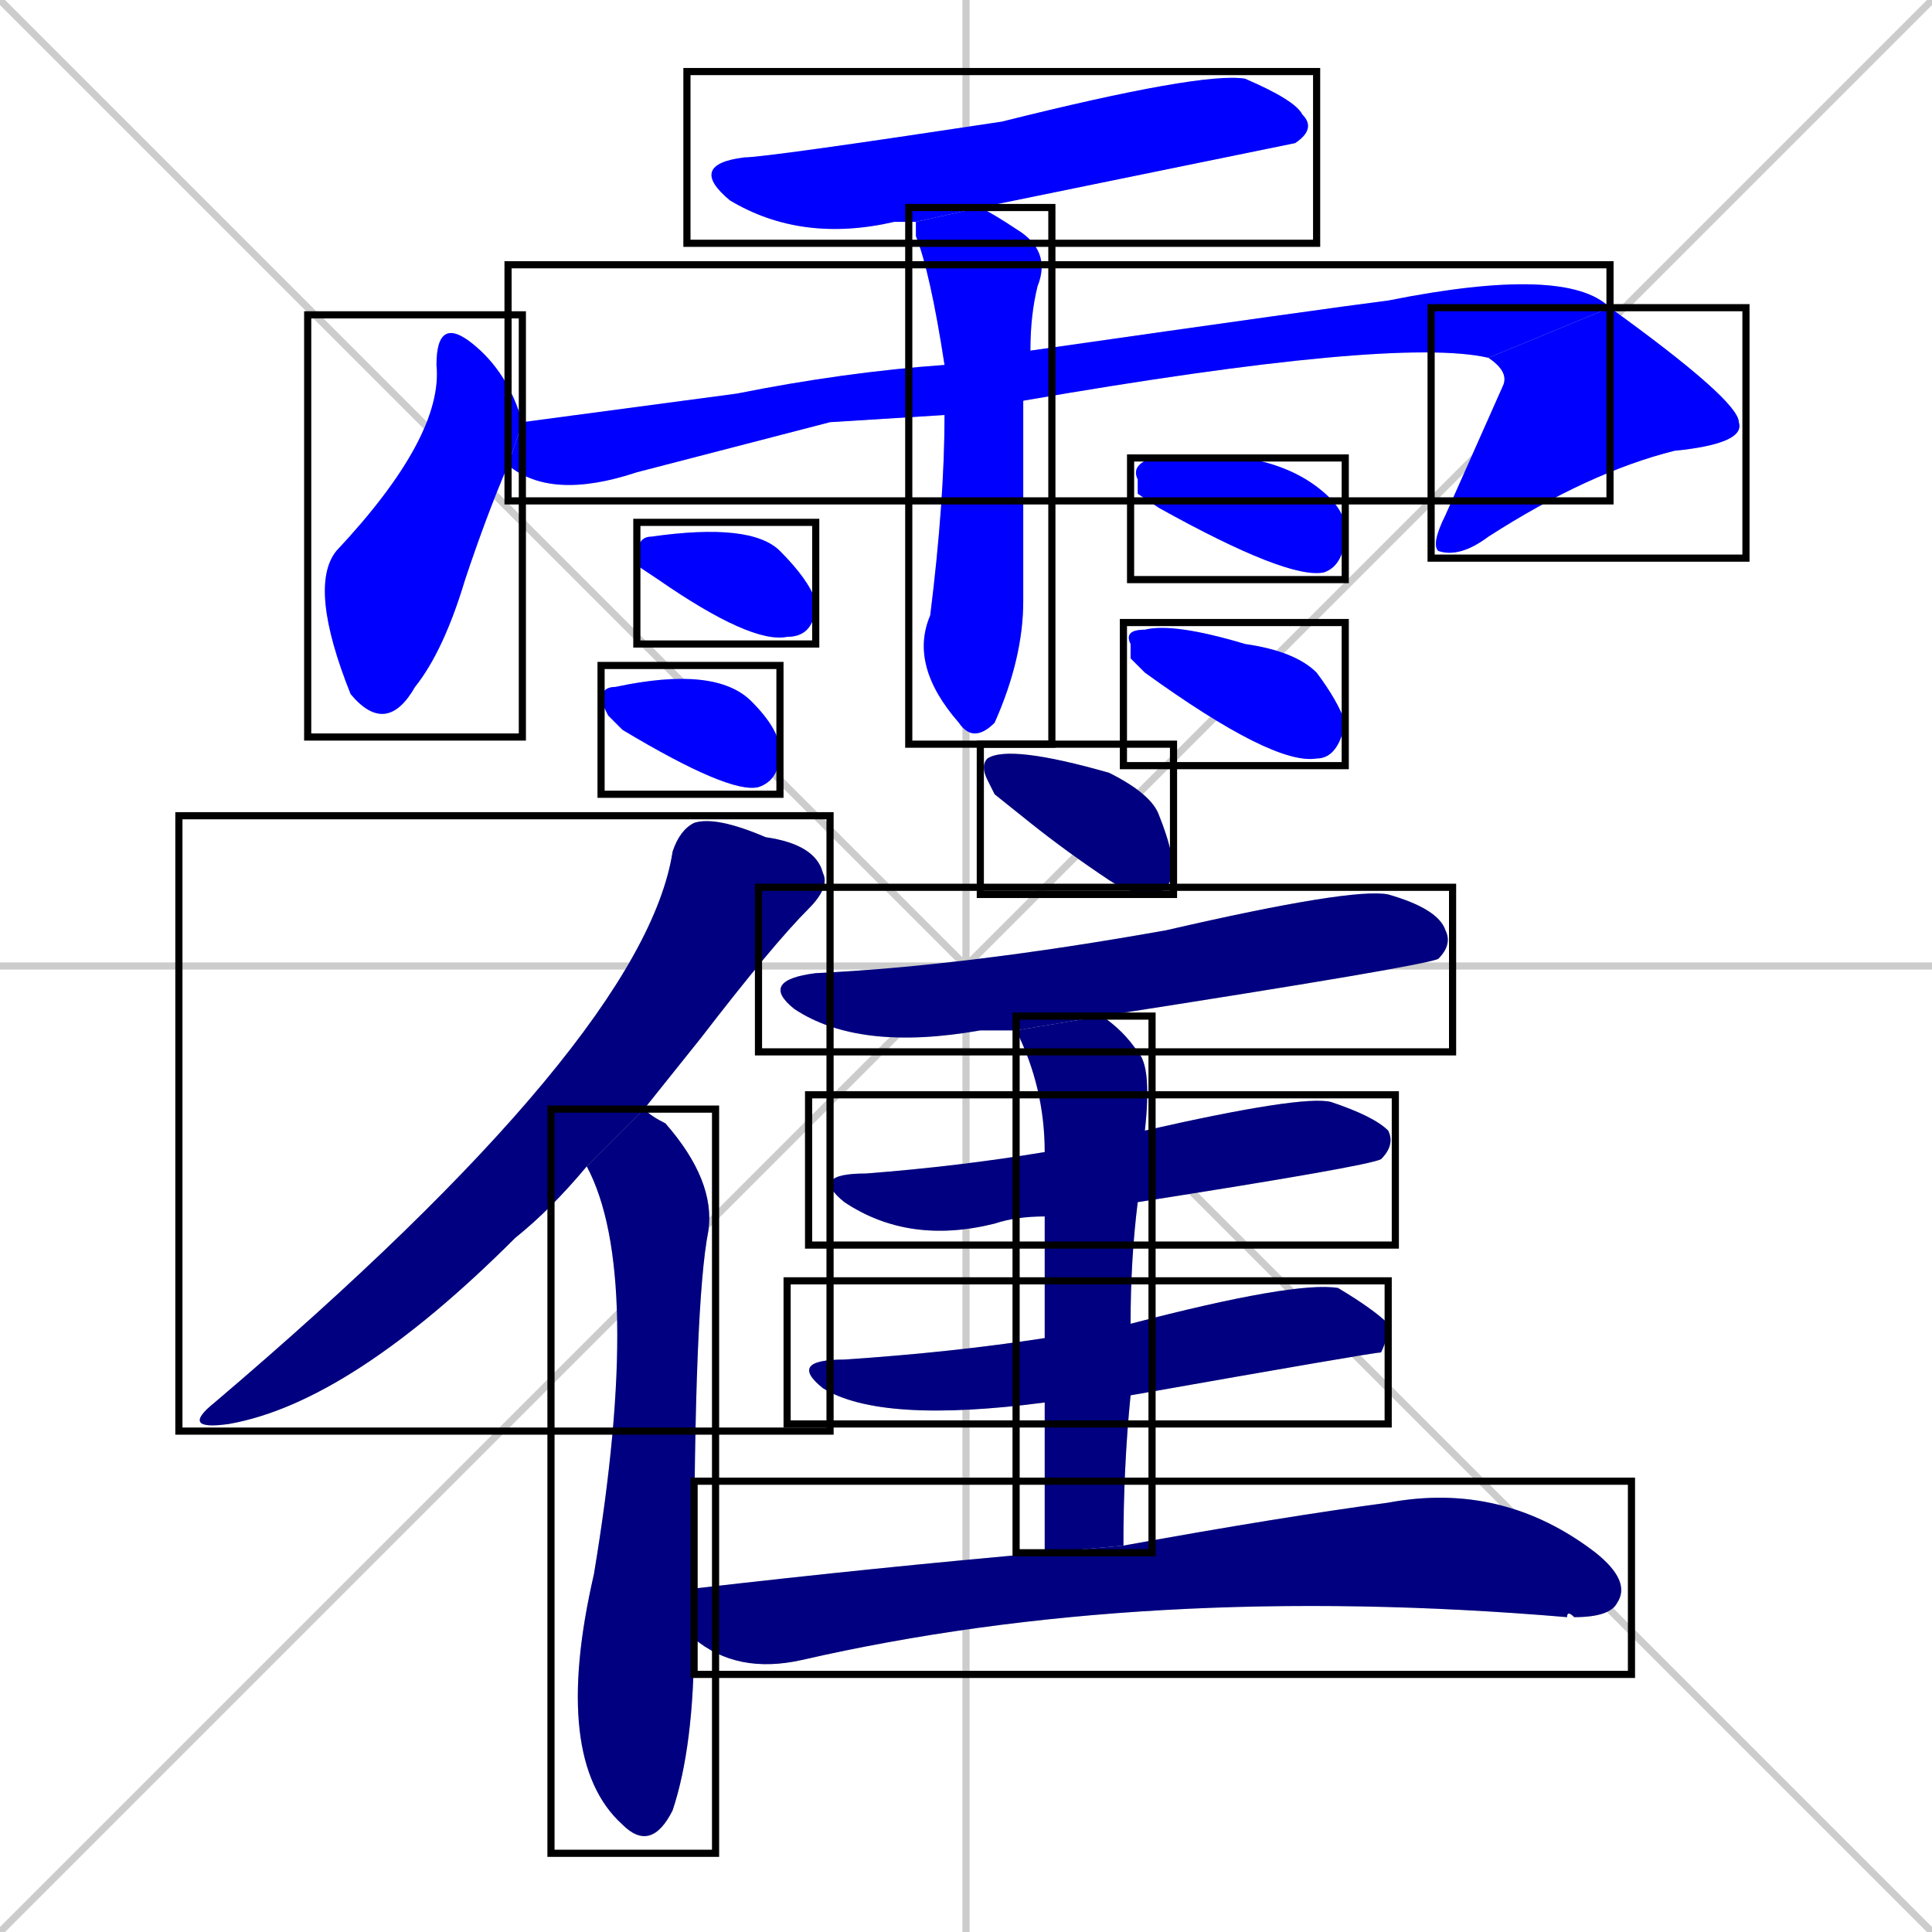 <svg xmlns="http://www.w3.org/2000/svg" xmlns:xlink="http://www.w3.org/1999/xlink" width="270" height="270"><defs><clipPath id="clip-mask-1"><use xlink:href="#rect-1" /></clipPath><clipPath id="clip-mask-2"><use xlink:href="#rect-2" /></clipPath><clipPath id="clip-mask-3"><use xlink:href="#rect-3" /></clipPath><clipPath id="clip-mask-4"><use xlink:href="#rect-4" /></clipPath><clipPath id="clip-mask-5"><use xlink:href="#rect-5" /></clipPath><clipPath id="clip-mask-6"><use xlink:href="#rect-6" /></clipPath><clipPath id="clip-mask-7"><use xlink:href="#rect-7" /></clipPath><clipPath id="clip-mask-8"><use xlink:href="#rect-8" /></clipPath><clipPath id="clip-mask-9"><use xlink:href="#rect-9" /></clipPath><clipPath id="clip-mask-10"><use xlink:href="#rect-10" /></clipPath><clipPath id="clip-mask-11"><use xlink:href="#rect-11" /></clipPath><clipPath id="clip-mask-12"><use xlink:href="#rect-12" /></clipPath><clipPath id="clip-mask-13"><use xlink:href="#rect-13" /></clipPath><clipPath id="clip-mask-14"><use xlink:href="#rect-14" /></clipPath><clipPath id="clip-mask-15"><use xlink:href="#rect-15" /></clipPath><clipPath id="clip-mask-16"><use xlink:href="#rect-16" /></clipPath><clipPath id="clip-mask-17"><use xlink:href="#rect-17" /></clipPath></defs><path d="M 0 0 L 270 270 M 270 0 L 0 270 M 135 0 L 135 270 M 0 135 L 270 135" stroke="#CCCCCC" /><path d="M 128 31 Q 126 31 125 31 Q 112 34 102 28 Q 96 23 104 22 Q 107 22 140 17 Q 168 10 174 11 Q 181 14 182 16 Q 184 18 181 20 Q 181 20 137 29" fill="#CCCCCC"/><path d="M 71 65 Q 68 72 65 81 Q 62 91 58 96 Q 54 103 49 97 Q 43 82 47 77 Q 62 61 61 51 Q 61 44 66 48 Q 71 52 73 59" fill="#CCCCCC"/><path d="M 116 59 L 89 66 Q 77 70 71 65 L 73 59 Q 88 57 103 55 Q 118 52 132 51 L 144 49 Q 186 43 194 42 Q 219 37 225 43 L 208 50 Q 195 47 143 56 L 132 58" fill="#CCCCCC"/><path d="M 225 43 Q 243 56 243 59 Q 244 62 234 63 Q 222 66 208 75 Q 204 78 201 77 Q 200 76 202 72 Q 210 54 210 54 Q 211 52 208 50" fill="#CCCCCC"/><path d="M 132 51 Q 130 38 128 33 Q 128 31 128 31 L 137 29 Q 139 30 142 32 Q 147 35 145 40 Q 144 44 144 49 L 143 56 Q 143 77 143 84 Q 143 92 139 101 Q 136 104 134 101 Q 127 93 130 86 Q 132 70 132 58" fill="#CCCCCC"/><path d="M 89 79 L 89 78 Q 89 75 91 75 Q 105 73 109 77 Q 113 81 114 84 Q 114 89 110 89 Q 105 90 92 81" fill="#CCCCCC"/><path d="M 85 100 L 84 98 Q 84 96 86 96 Q 100 93 105 98 Q 109 102 109 105 Q 109 109 106 110 Q 102 111 87 102" fill="#CCCCCC"/><path d="M 159 69 L 159 67 Q 158 65 161 64 Q 164 64 174 64 Q 180 65 184 68 Q 188 71 188 74 Q 188 79 185 80 Q 180 81 162 71" fill="#CCCCCC"/><path d="M 158 92 L 158 90 Q 157 88 160 88 Q 164 87 174 90 Q 181 91 184 94 Q 187 98 188 101 Q 187 106 184 106 Q 178 107 160 94" fill="#CCCCCC"/><path d="M 82 163 Q 77 169 72 173 Q 49 196 32 199 Q 25 200 30 196 Q 90 145 94 119 Q 95 116 97 115 Q 100 114 107 117 Q 114 118 115 122 Q 116 124 113 127 Q 108 132 98 145 Q 94 150 90 155" fill="#CCCCCC"/><path d="M 97 229 Q 97 244 94 253 Q 91 259 87 255 Q 77 246 83 220 Q 90 178 82 163 L 90 155 Q 91 156 93 157 Q 100 165 99 172 Q 97 182 97 222" fill="#CCCCCC"/><path d="M 139 111 L 138 109 Q 137 107 138 106 Q 141 104 155 108 Q 161 111 162 114 Q 164 119 164 122 Q 163 125 161 125 Q 158 125 155 123 Q 149 119 144 115" fill="#CCCCCC"/><path d="M 142 144 Q 139 144 137 144 Q 120 147 111 141 Q 106 137 114 136 Q 135 135 163 130 Q 189 124 194 125 Q 201 127 202 130 Q 203 132 201 134 Q 199 135 154 142" fill="#CCCCCC"/><path d="M 146 170 Q 142 170 139 171 Q 127 174 118 168 Q 113 164 121 164 Q 134 163 146 161 L 160 158 Q 182 153 186 154 Q 192 156 194 158 Q 195 160 193 162 Q 191 163 159 168" fill="#CCCCCC"/><path d="M 146 196 Q 123 199 115 194 Q 110 190 118 190 Q 133 189 146 187 L 158 185 Q 181 179 187 180 Q 192 183 194 185 Q 194 187 193 189 Q 192 189 158 195" fill="#CCCCCC"/><path d="M 146 205 L 146 196 L 146 187 Q 146 177 146 170 L 146 161 Q 146 152 142 144 L 154 142 Q 157 144 159 147 Q 161 149 160 158 L 159 168 Q 158 176 158 185 L 158 195 Q 157 205 157 216 L 146 217" fill="#CCCCCC"/><path d="M 157 216 Q 179 212 194 210 Q 210 207 223 217 Q 228 221 226 224 Q 225 226 220 226 Q 219 225 219 226 Q 160 221 112 232 Q 103 234 97 229 L 97 222 Q 123 219 146 217" fill="#CCCCCC"/><path d="M 128 31 Q 126 31 125 31 Q 112 34 102 28 Q 96 23 104 22 Q 107 22 140 17 Q 168 10 174 11 Q 181 14 182 16 Q 184 18 181 20 Q 181 20 137 29" fill="#0000ff" clip-path="url(#clip-mask-1)" /><path d="M 71 65 Q 68 72 65 81 Q 62 91 58 96 Q 54 103 49 97 Q 43 82 47 77 Q 62 61 61 51 Q 61 44 66 48 Q 71 52 73 59" fill="#0000ff" clip-path="url(#clip-mask-2)" /><path d="M 116 59 L 89 66 Q 77 70 71 65 L 73 59 Q 88 57 103 55 Q 118 52 132 51 L 144 49 Q 186 43 194 42 Q 219 37 225 43 L 208 50 Q 195 47 143 56 L 132 58" fill="#0000ff" clip-path="url(#clip-mask-3)" /><path d="M 225 43 Q 243 56 243 59 Q 244 62 234 63 Q 222 66 208 75 Q 204 78 201 77 Q 200 76 202 72 Q 210 54 210 54 Q 211 52 208 50" fill="#0000ff" clip-path="url(#clip-mask-4)" /><path d="M 132 51 Q 130 38 128 33 Q 128 31 128 31 L 137 29 Q 139 30 142 32 Q 147 35 145 40 Q 144 44 144 49 L 143 56 Q 143 77 143 84 Q 143 92 139 101 Q 136 104 134 101 Q 127 93 130 86 Q 132 70 132 58" fill="#0000ff" clip-path="url(#clip-mask-5)" /><path d="M 89 79 L 89 78 Q 89 75 91 75 Q 105 73 109 77 Q 113 81 114 84 Q 114 89 110 89 Q 105 90 92 81" fill="#0000ff" clip-path="url(#clip-mask-6)" /><path d="M 85 100 L 84 98 Q 84 96 86 96 Q 100 93 105 98 Q 109 102 109 105 Q 109 109 106 110 Q 102 111 87 102" fill="#0000ff" clip-path="url(#clip-mask-7)" /><path d="M 159 69 L 159 67 Q 158 65 161 64 Q 164 64 174 64 Q 180 65 184 68 Q 188 71 188 74 Q 188 79 185 80 Q 180 81 162 71" fill="#0000ff" clip-path="url(#clip-mask-8)" /><path d="M 158 92 L 158 90 Q 157 88 160 88 Q 164 87 174 90 Q 181 91 184 94 Q 187 98 188 101 Q 187 106 184 106 Q 178 107 160 94" fill="#0000ff" clip-path="url(#clip-mask-9)" /><path d="M 82 163 Q 77 169 72 173 Q 49 196 32 199 Q 25 200 30 196 Q 90 145 94 119 Q 95 116 97 115 Q 100 114 107 117 Q 114 118 115 122 Q 116 124 113 127 Q 108 132 98 145 Q 94 150 90 155" fill="#000080" clip-path="url(#clip-mask-10)" /><path d="M 97 229 Q 97 244 94 253 Q 91 259 87 255 Q 77 246 83 220 Q 90 178 82 163 L 90 155 Q 91 156 93 157 Q 100 165 99 172 Q 97 182 97 222" fill="#000080" clip-path="url(#clip-mask-11)" /><path d="M 139 111 L 138 109 Q 137 107 138 106 Q 141 104 155 108 Q 161 111 162 114 Q 164 119 164 122 Q 163 125 161 125 Q 158 125 155 123 Q 149 119 144 115" fill="#000080" clip-path="url(#clip-mask-12)" /><path d="M 142 144 Q 139 144 137 144 Q 120 147 111 141 Q 106 137 114 136 Q 135 135 163 130 Q 189 124 194 125 Q 201 127 202 130 Q 203 132 201 134 Q 199 135 154 142" fill="#000080" clip-path="url(#clip-mask-13)" /><path d="M 146 170 Q 142 170 139 171 Q 127 174 118 168 Q 113 164 121 164 Q 134 163 146 161 L 160 158 Q 182 153 186 154 Q 192 156 194 158 Q 195 160 193 162 Q 191 163 159 168" fill="#000080" clip-path="url(#clip-mask-14)" /><path d="M 146 196 Q 123 199 115 194 Q 110 190 118 190 Q 133 189 146 187 L 158 185 Q 181 179 187 180 Q 192 183 194 185 Q 194 187 193 189 Q 192 189 158 195" fill="#000080" clip-path="url(#clip-mask-15)" /><path d="M 146 205 L 146 196 L 146 187 Q 146 177 146 170 L 146 161 Q 146 152 142 144 L 154 142 Q 157 144 159 147 Q 161 149 160 158 L 159 168 Q 158 176 158 185 L 158 195 Q 157 205 157 216 L 146 217" fill="#000080" clip-path="url(#clip-mask-16)" /><path d="M 157 216 Q 179 212 194 210 Q 210 207 223 217 Q 228 221 226 224 Q 225 226 220 226 Q 219 225 219 226 Q 160 221 112 232 Q 103 234 97 229 L 97 222 Q 123 219 146 217" fill="#000080" clip-path="url(#clip-mask-17)" /><rect x="96" y="10" width="88" height="24" id="rect-1" fill="transparent" stroke="#000000"><animate attributeName="x" from="8" to="96" dur="0.326" begin="0; animate17.end + 1s" id="animate1" fill="freeze"/></rect><rect x="43" y="44" width="30" height="59" id="rect-2" fill="transparent" stroke="#000000"><set attributeName="y" to="-15" begin="0; animate17.end + 1s" /><animate attributeName="y" from="-15" to="44" dur="0.219" begin="animate1.end + 0.5" id="animate2" fill="freeze"/></rect><rect x="71" y="37" width="154" height="33" id="rect-3" fill="transparent" stroke="#000000"><set attributeName="x" to="-83" begin="0; animate17.end + 1s" /><animate attributeName="x" from="-83" to="71" dur="0.570" begin="animate2.end + 0.5" id="animate3" fill="freeze"/></rect><rect x="200" y="43" width="44" height="35" id="rect-4" fill="transparent" stroke="#000000"><set attributeName="y" to="8" begin="0; animate17.end + 1s" /><animate attributeName="y" from="8" to="43" dur="0.130" begin="animate3.end" id="animate4" fill="freeze"/></rect><rect x="127" y="29" width="20" height="75" id="rect-5" fill="transparent" stroke="#000000"><set attributeName="y" to="-46" begin="0; animate17.end + 1s" /><animate attributeName="y" from="-46" to="29" dur="0.278" begin="animate4.end + 0.5" id="animate5" fill="freeze"/></rect><rect x="89" y="73" width="25" height="17" id="rect-6" fill="transparent" stroke="#000000"><set attributeName="x" to="64" begin="0; animate17.end + 1s" /><animate attributeName="x" from="64" to="89" dur="0.093" begin="animate5.end + 0.5" id="animate6" fill="freeze"/></rect><rect x="84" y="93" width="25" height="18" id="rect-7" fill="transparent" stroke="#000000"><set attributeName="x" to="59" begin="0; animate17.end + 1s" /><animate attributeName="x" from="59" to="84" dur="0.093" begin="animate6.end + 0.5" id="animate7" fill="freeze"/></rect><rect x="158" y="64" width="30" height="17" id="rect-8" fill="transparent" stroke="#000000"><set attributeName="x" to="128" begin="0; animate17.end + 1s" /><animate attributeName="x" from="128" to="158" dur="0.111" begin="animate7.end + 0.5" id="animate8" fill="freeze"/></rect><rect x="157" y="87" width="31" height="20" id="rect-9" fill="transparent" stroke="#000000"><set attributeName="x" to="126" begin="0; animate17.end + 1s" /><animate attributeName="x" from="126" to="157" dur="0.115" begin="animate8.end + 0.5" id="animate9" fill="freeze"/></rect><rect x="25" y="114" width="91" height="86" id="rect-10" fill="transparent" stroke="#000000"><set attributeName="y" to="28" begin="0; animate17.end + 1s" /><animate attributeName="y" from="28" to="114" dur="0.319" begin="animate9.end + 0.5" id="animate10" fill="freeze"/></rect><rect x="77" y="155" width="23" height="104" id="rect-11" fill="transparent" stroke="#000000"><set attributeName="y" to="51" begin="0; animate17.end + 1s" /><animate attributeName="y" from="51" to="155" dur="0.385" begin="animate10.end + 0.5" id="animate11" fill="freeze"/></rect><rect x="137" y="104" width="27" height="21" id="rect-12" fill="transparent" stroke="#000000"><set attributeName="x" to="110" begin="0; animate17.end + 1s" /><animate attributeName="x" from="110" to="137" dur="0.100" begin="animate11.end + 0.5" id="animate12" fill="freeze"/></rect><rect x="106" y="124" width="97" height="23" id="rect-13" fill="transparent" stroke="#000000"><set attributeName="x" to="9" begin="0; animate17.end + 1s" /><animate attributeName="x" from="9" to="106" dur="0.359" begin="animate12.end + 0.5" id="animate13" fill="freeze"/></rect><rect x="113" y="153" width="82" height="21" id="rect-14" fill="transparent" stroke="#000000"><set attributeName="x" to="31" begin="0; animate17.end + 1s" /><animate attributeName="x" from="31" to="113" dur="0.304" begin="animate13.end + 0.5" id="animate14" fill="freeze"/></rect><rect x="110" y="179" width="84" height="20" id="rect-15" fill="transparent" stroke="#000000"><set attributeName="x" to="26" begin="0; animate17.end + 1s" /><animate attributeName="x" from="26" to="110" dur="0.311" begin="animate14.end + 0.5" id="animate15" fill="freeze"/></rect><rect x="142" y="142" width="19" height="75" id="rect-16" fill="transparent" stroke="#000000"><set attributeName="y" to="67" begin="0; animate17.end + 1s" /><animate attributeName="y" from="67" to="142" dur="0.278" begin="animate15.end + 0.5" id="animate16" fill="freeze"/></rect><rect x="97" y="207" width="131" height="27" id="rect-17" fill="transparent" stroke="#000000"><set attributeName="x" to="-34" begin="0; animate17.end + 1s" /><animate attributeName="x" from="-34" to="97" dur="0.485" begin="animate16.end + 0.5" id="animate17" fill="freeze"/></rect></svg>